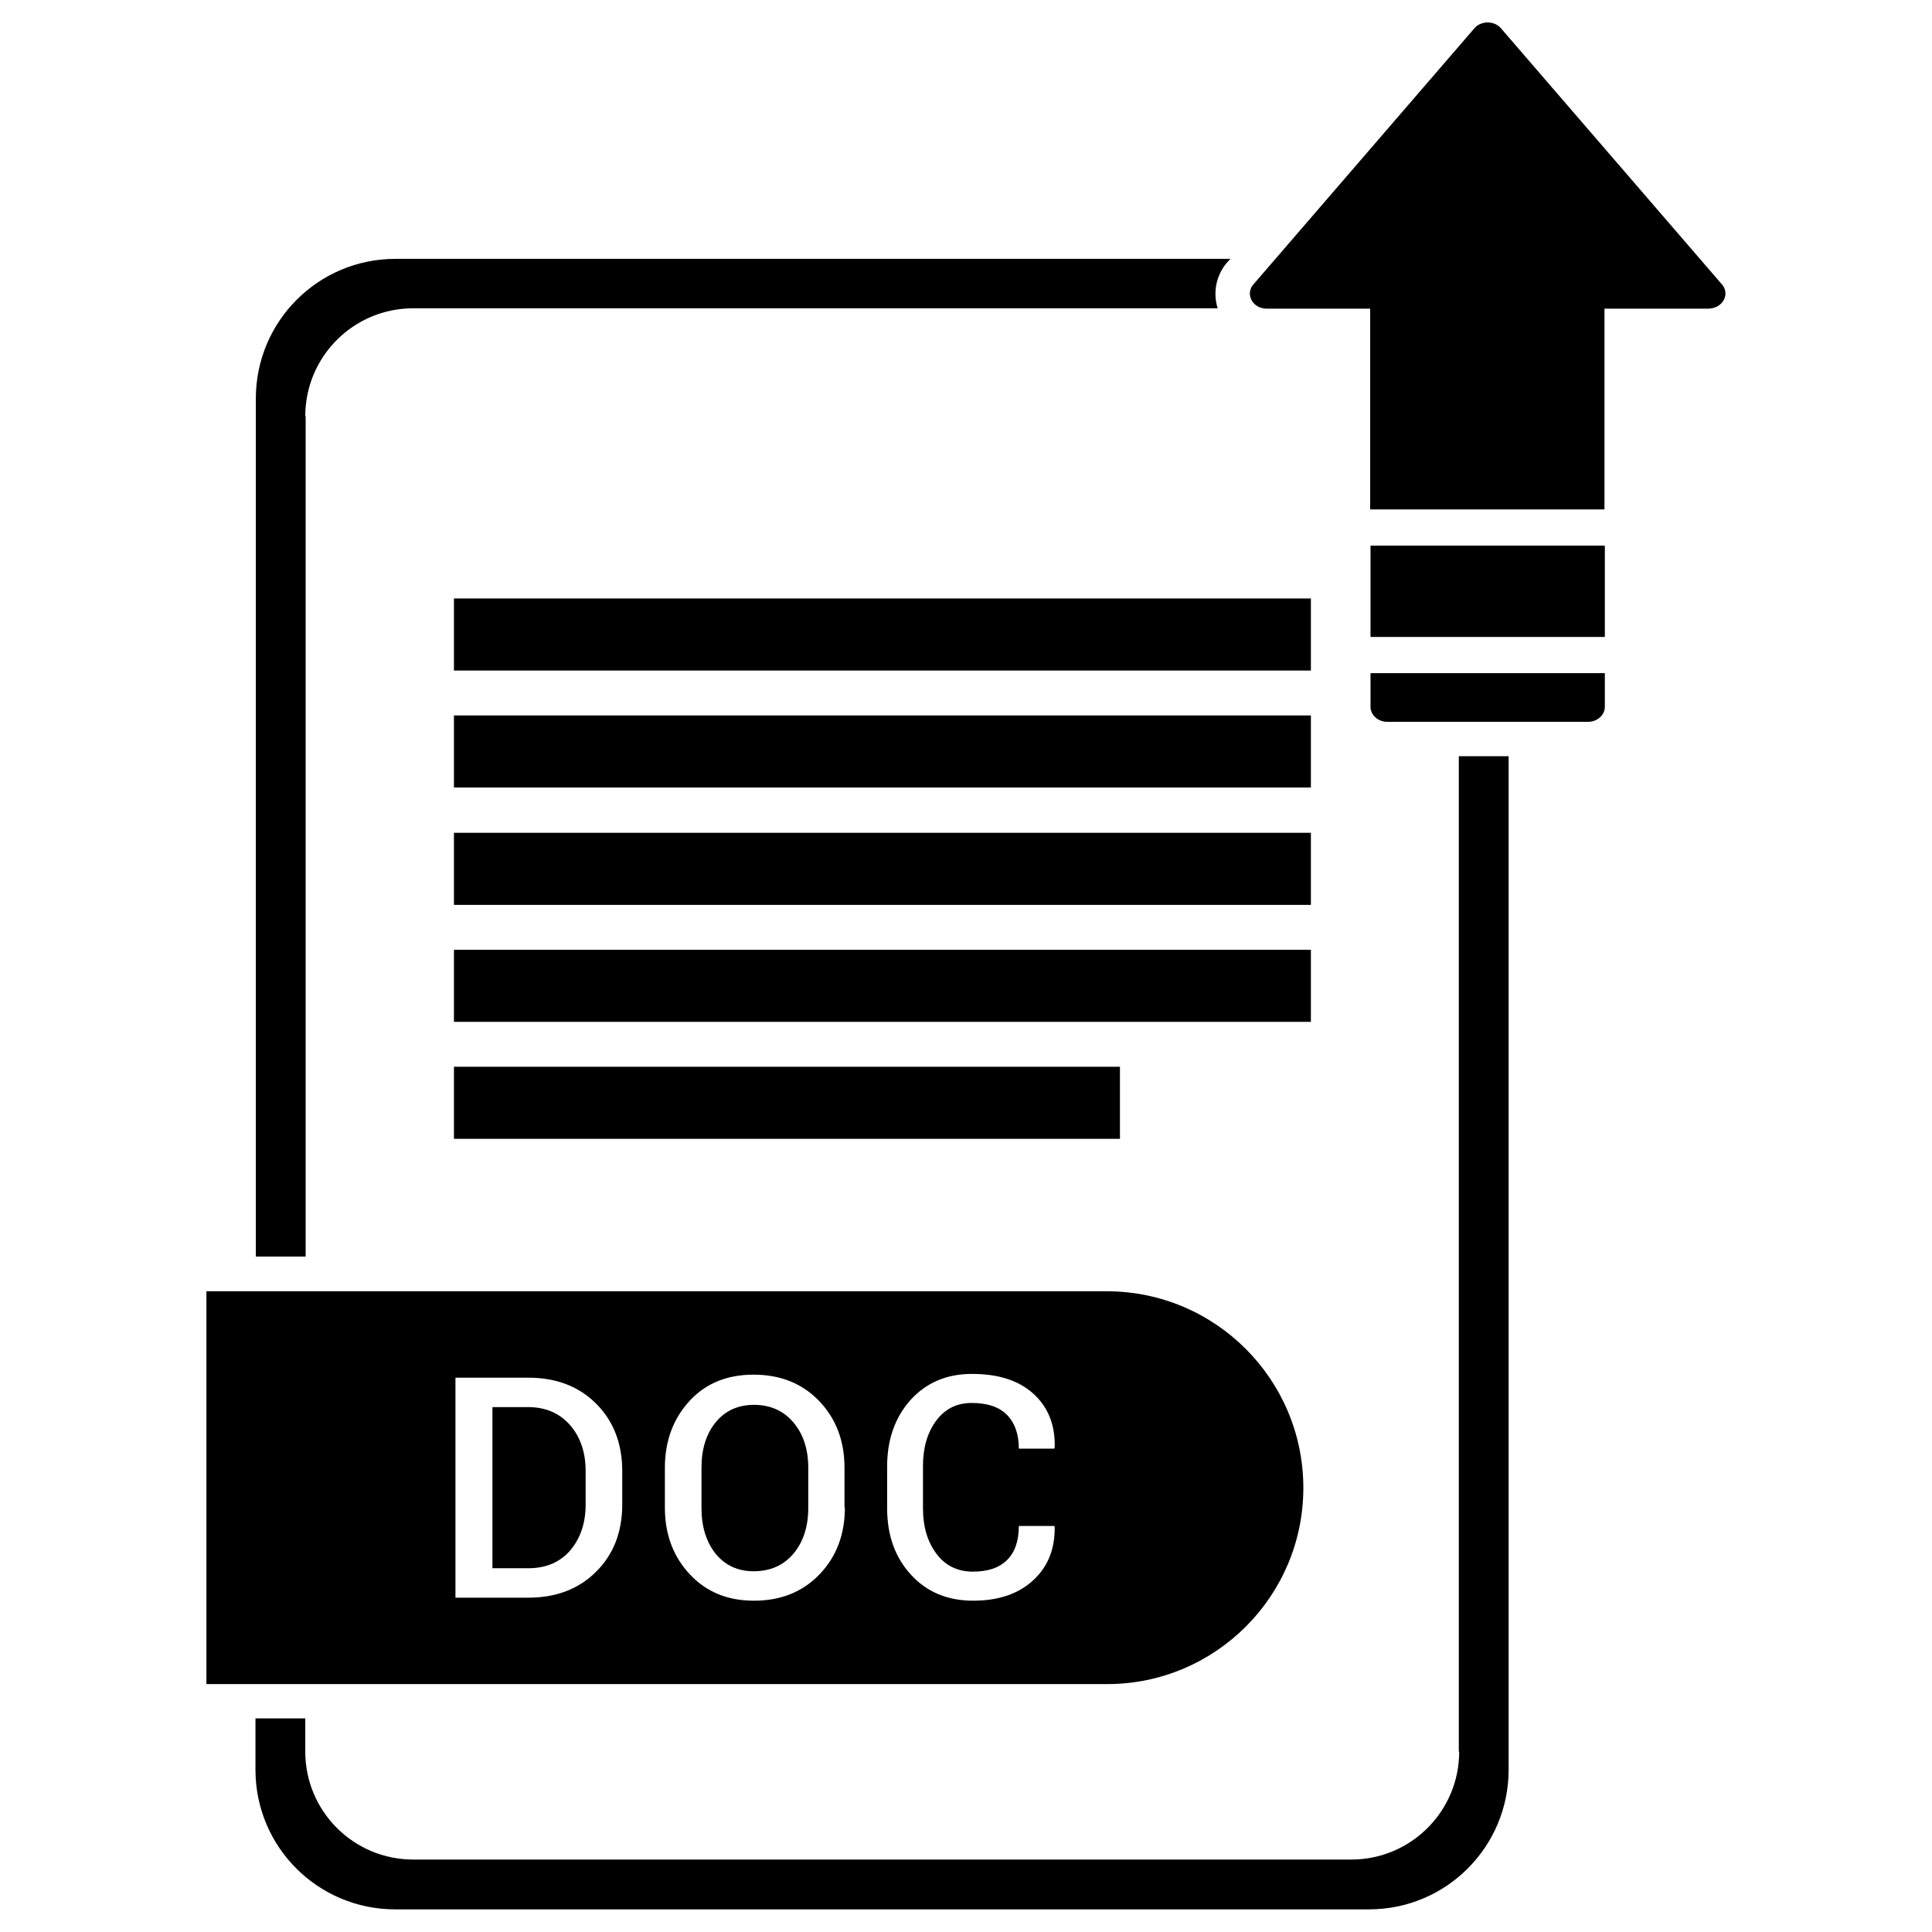 <?xml version="1.0" ?><svg id="Layer_1" style="enable-background:new 0 0 512 512;" version="1.1" viewBox="0 0 512 512" xml:space="preserve" xmlns="http://www.w3.org/2000/svg" xmlns:xlink="http://www.w3.org/1999/xlink"><g id="XMLID_1060_"><rect height="19.1" id="XMLID_260_" width="227.1" x="120.3" y="158.6"/><rect height="19.1" id="XMLID_259_" width="227.1" x="120.3" y="189.6"/><rect height="19.1" id="XMLID_258_" width="227.1" x="120.3" y="220.7"/><rect height="19.1" id="XMLID_257_" width="227.1" x="120.3" y="251.7"/><rect height="19.1" id="XMLID_256_" width="176.5" x="120.3" y="282.7"/><path d="M456.1,75.1L397.6,7.3c-1.8-1.8-4.9-1.8-6.7,0l-58.5,67.8c-2.6,2.6-0.6,6.7,3.3,6.7h27.4V135h62.1V81.8   h27.4C456.7,81.8,458.7,77.7,456.1,75.1z" id="XMLID_255_"/><rect height="24.2" id="XMLID_254_" width="62.1" x="363.2" y="144.6"/><path d="M363.2,187.3c0,2.2,2,4,4.5,4h53.1c2.5,0,4.5-1.8,4.5-4v-8.9h-62.1V187.3z" id="XMLID_253_"/><path d="M386.7,464.2c0,15.8-12.8,28.6-28.6,28.6H109.5c-15.8,0-28.6-12.8-28.6-28.6v-8.8H67.7V469   c0,20.5,16.6,37,37,37h258.1c20.5,0,37-16.6,37-37V200.4h-13.2V464.2z" id="XMLID_252_"/><path d="M80.9,110.3c0-15.8,12.8-28.6,28.6-28.6h213.2c-1.4-4.4-0.3-9.3,3-12.7l0.4-0.4H104.8   c-20.5,0-37,16.6-37,37V333h13.2V110.3z" id="XMLID_251_"/><path d="M199.8,372.3c-4.3,0-7.7,1.6-10.2,4.7c-2.5,3.1-3.7,7.1-3.7,12v10.6c0,4.9,1.2,8.9,3.7,12.1   c2.5,3.1,5.9,4.7,10.1,4.7c4.5,0,8-1.6,10.6-4.7c2.6-3.1,3.9-7.2,3.9-12.1v-10.6c0-4.9-1.3-8.9-3.9-12S204.2,372.3,199.8,372.3z" id="XMLID_250_"/><path d="M345.4,394.3L345.4,394.3c0-28.7-23.3-52.1-52.1-52.1H54.7v104.1h238.7   C322.1,446.3,345.4,423,345.4,394.3z M164.9,398.7c0,7.3-2.3,13.2-6.9,17.8c-4.6,4.6-10.6,6.9-18,6.9h-19.3v-58.3H140   c7.4,0,13.4,2.3,18,6.9c4.6,4.6,6.9,10.6,6.9,17.8V398.7z M223.9,399.5c0,7.1-2.2,13-6.7,17.7c-4.5,4.7-10.3,7-17.4,7   c-7,0-12.6-2.3-17-7c-4.4-4.7-6.6-10.6-6.6-17.7V389c0-7.1,2.2-13,6.5-17.7s10-7,17-7c7.1,0,12.9,2.3,17.4,7   c4.5,4.7,6.7,10.6,6.7,17.7V399.5z M248.2,411.8c2.3,3.1,5.6,4.7,9.6,4.7c4,0,7-1,9.1-3.1c2.1-2.1,3.1-5.1,3.1-9h9.4l0.1,0.2   c0.1,5.9-1.8,10.6-5.7,14.2c-3.9,3.6-9.2,5.4-15.9,5.4c-6.8,0-12.3-2.3-16.5-6.9c-4.2-4.6-6.3-10.4-6.3-17.6v-11.1   c0-7.1,2.1-13,6.2-17.6c4.2-4.6,9.6-6.9,16.3-6.9c6.9,0,12.3,1.7,16.2,5.2c3.9,3.5,5.9,8.3,5.7,14.4l-0.1,0.2H270   c0-3.9-1.1-6.9-3.2-9c-2.1-2.1-5.2-3.1-9.3-3.1c-4,0-7.1,1.6-9.4,4.7c-2.3,3.1-3.5,7.1-3.5,11.9v11.2   C244.6,404.7,245.8,408.6,248.2,411.8z" id="XMLID_1062_"/><path d="M140,372.9h-9.5v42.7h9.5c4.7,0,8.4-1.6,11.1-4.7c2.7-3.2,4.1-7.2,4.1-12.2v-8.9c0-4.9-1.4-9-4.1-12.1   C148.3,374.5,144.6,372.9,140,372.9z" id="XMLID_245_"/></g></svg>